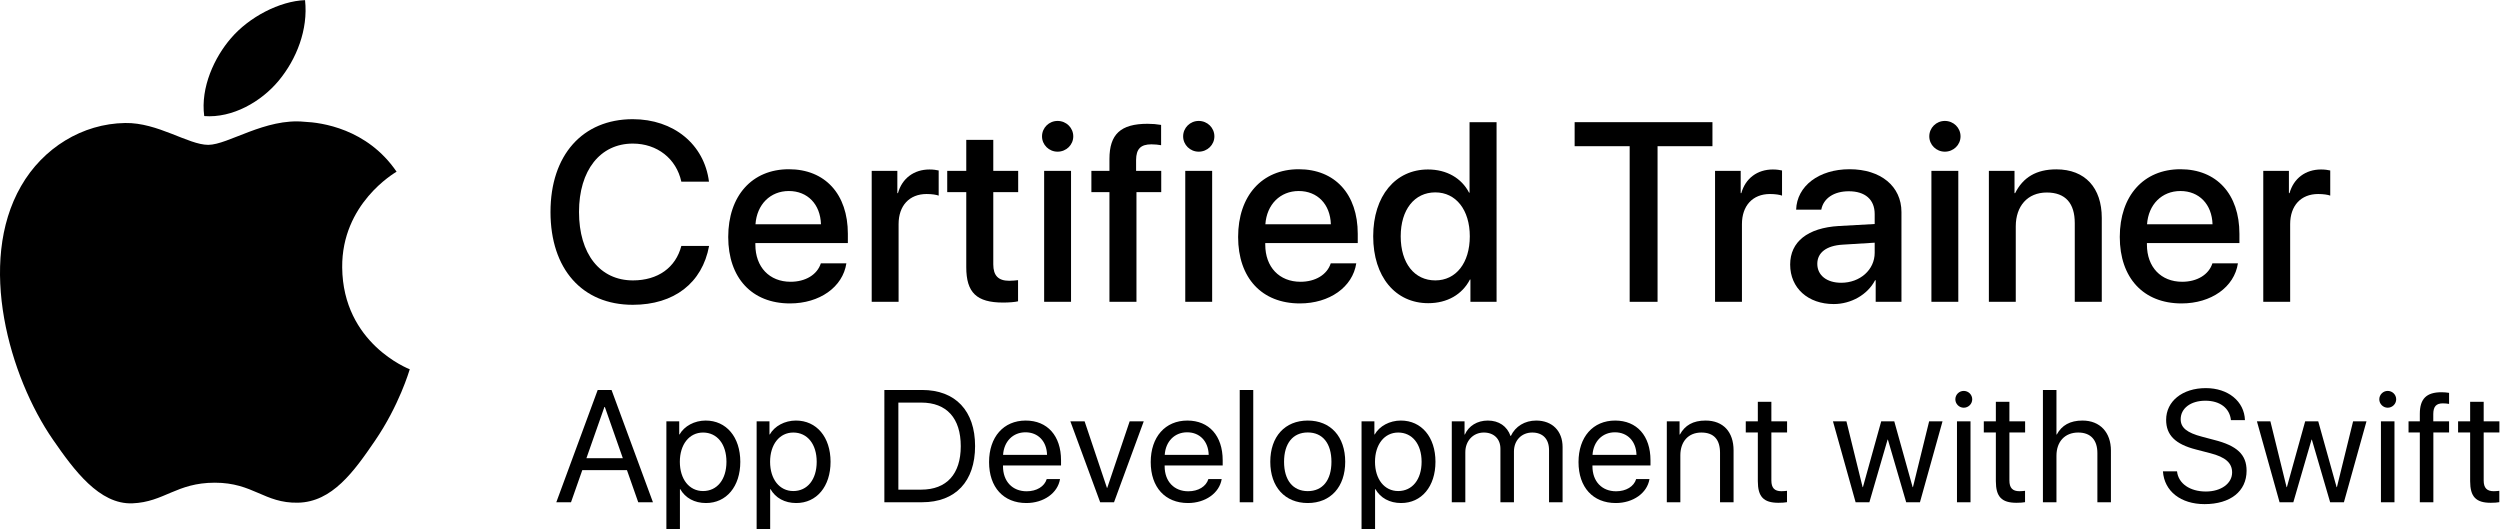 <?xml version="1.0" encoding="UTF-8" standalone="no"?>
<!-- Created with Inkscape (http://www.inkscape.org/) -->

<svg
   version="1.1"
   id="svg2"
   xml:space="preserve"
   width="418.267"
   height="88.547"
   viewBox="0 0 418.267 88.547"
   sodipodi:docname="Cert_Trainer_App_Dev_w_Swift_blk_0620.eps"
   xmlns:inkscape="http://www.inkscape.org/namespaces/inkscape"
   xmlns:sodipodi="http://sodipodi.sourceforge.net/DTD/sodipodi-0.dtd"
   xmlns="http://www.w3.org/2000/svg"
   xmlns:svg="http://www.w3.org/2000/svg">
   <defs
     id="defs6" />
     <sodipodi:namedview
     id="namedview4"
     pagecolor="currentColorfff"
     bordercolor="#666666"
     borderopacity="1.0"
     inkscape:pageshadow="2"
     inkscape:pageopacity="0.0"
     inkscape:pagecheckerboard="0" />
     <g
     id="g8"
     inkscape:groupmode="layer"
     inkscape:label="ink_ext_XXXXXX"
     transform="matrix(1.333,0,0,-1.333,0,88.547)">
     <g
       id="g10"
       transform="scale(0.1)">
       <path
         d="m 690.941,398.27 c 0,71.41 40.317,116.41 103.282,116.41 51.093,0 89.687,-31.41 95.625,-78.442 H 855.16 c -6.25,28.907 -30.312,47.817 -60.937,47.817 -40.938,0 -67.5,-33.594 -67.5,-85.785 0,-52.657 26.25,-85.934 67.66,-85.934 31.402,0 53.75,16.094 60.777,43.277 h 34.848 c -8.598,-46.558 -43.91,-73.902 -95.785,-73.902 -63.282,0 -103.282,44.684 -103.282,116.559"
         style="fill:currentColor;fill-opacity:1;fill-rule:nonzero;stroke:none"
         id="path12" /><path
         d="m 948.219,382.805 h 82.191 c -0.78,25.156 -16.87,41.715 -40.316,41.715 -23.281,0 -40.156,-16.875 -41.875,-41.715 z m 114.071,-49.067 c -4.54,-29.843 -33.6,-50.308 -70.79,-50.308 -47.812,0 -77.5,32.031 -77.5,83.433 0,51.567 29.844,85 76.094,85 45.476,0 74.066,-31.25 74.066,-81.093 V 359.211 H 948.063 v -2.031 c 0,-28.125 17.656,-46.567 44.218,-46.567 18.759,0 33.439,8.907 37.969,23.125 h 32.04"
         style="fill:currentColor;fill-opacity:1;fill-rule:nonzero;stroke:none"
         id="path14" /><path
         d="m 1094.08,449.836 h 32.19 v -27.973 h 0.78 c 5.16,18.598 20.16,29.692 39.53,29.692 4.85,0 8.91,-0.625 11.57,-1.25 v -31.567 c -2.66,1.098 -8.6,2.032 -15.16,2.032 -21.72,0 -35.16,-14.684 -35.16,-37.809 v -97.5 h -33.75 v 164.375"
         style="fill:currentColor;fill-opacity:1;fill-rule:nonzero;stroke:none"
         id="path16" /><path
         d="m 1246.68,488.738 v -38.902 h 31.25 v -26.723 h -31.25 v -90.625 c 0,-14.058 6.25,-20.625 20,-20.625 3.44,0 8.91,0.473 11.09,0.782 v -26.559 c -3.75,-0.941 -11.25,-1.566 -18.75,-1.566 -33.28,0 -46.25,12.5 -46.25,44.375 v 94.218 h -23.9 v 26.723 h 23.9 v 38.902 h 33.91"
         style="fill:currentColor;fill-opacity:1;fill-rule:nonzero;stroke:none"
         id="path18" /><path
         d="m 1310.52,449.836 h 33.75 V 285.461 h -33.75 z m -2.66,43.277 c 0,10.782 8.75,19.375 19.53,19.375 10.94,0 19.69,-8.593 19.69,-19.375 0,-10.625 -8.75,-19.218 -19.69,-19.218 -10.78,0 -19.53,8.593 -19.53,19.218"
         style="fill:currentColor;fill-opacity:1;fill-rule:nonzero;stroke:none"
         id="path20" /><path
         d="m 1487.64,449.836 h 33.75 V 285.461 h -33.75 z m -2.66,43.277 c 0,10.782 8.75,19.375 19.53,19.375 10.94,0 19.69,-8.593 19.69,-19.375 0,-10.625 -8.75,-19.218 -19.69,-19.218 -10.78,0 -19.53,8.593 -19.53,19.218 z m -92.5,-70 h -22.66 v 26.723 h 22.66 v 14.844 c 0,30.933 13.91,44.215 47.81,44.215 6.1,0 11.57,-0.465 17.03,-1.407 V 482.02 c -3.43,0.625 -7.81,1.093 -12.18,1.093 -13.44,0 -19.07,-5.777 -19.22,-19.527 v -13.75 h 31.56 v -26.723 h -31.09 V 285.461 h -33.91 v 137.652"
         style="fill:currentColor;fill-opacity:1;fill-rule:nonzero;stroke:none"
         id="path22" /><path
         d="m 1588.19,382.805 h 82.19 c -0.78,25.156 -16.87,41.715 -40.31,41.715 -23.28,0 -40.16,-16.875 -41.88,-41.715 z m 114.07,-49.067 c -4.53,-29.843 -33.6,-50.308 -70.78,-50.308 -47.82,0 -77.5,32.031 -77.5,83.433 0,51.567 29.84,85 76.09,85 45.47,0 74.06,-31.25 74.06,-81.093 v -11.559 h -116.09 v -2.031 c 0,-28.125 17.65,-46.567 44.22,-46.567 18.75,0 33.43,8.907 37.97,23.125 h 32.03"
         style="fill:currentColor;fill-opacity:1;fill-rule:nonzero;stroke:none"
         id="path24" /><path
         d="m 1758.05,367.645 c 0,-33.75 17.19,-55.309 43.44,-55.309 25.94,0 43.28,21.875 43.28,55.309 0,33.125 -17.34,55.16 -43.28,55.16 -26.25,0 -43.44,-21.719 -43.44,-55.16 z m -34.53,0 c 0,50.785 27.97,83.91 68.75,83.91 23.6,0 42.19,-10.942 51.56,-29.067 h 0.63 v 88.442 h 33.91 V 285.461 h -32.82 v 27.969 h -0.62 c -9.69,-18.75 -28.44,-29.692 -52.35,-29.692 -41.09,0 -69.06,33.125 -69.06,83.907"
         style="fill:currentColor;fill-opacity:1;fill-rule:nonzero;stroke:none"
         id="path26" /><path
         d="M 2045.42,285.461 V 480.77 h -69.07 v 30.16 h 172.97 v -30.16 h -68.9 V 285.461 h -35"
         style="fill:currentColor;fill-opacity:1;fill-rule:nonzero;stroke:none"
         id="path28" /><path
         d="m 2152.58,449.836 h 32.19 v -27.973 h 0.78 c 5.16,18.598 20.16,29.692 39.53,29.692 4.85,0 8.91,-0.625 11.57,-1.25 v -31.567 c -2.66,1.098 -8.6,2.032 -15.16,2.032 -21.72,0 -35.16,-14.684 -35.16,-37.809 v -97.5 h -33.75 v 164.375"
         style="fill:currentColor;fill-opacity:1;fill-rule:nonzero;stroke:none"
         id="path30" /><path
         d="m 2352.95,347.02 v 12.66 l -40.46,-2.5 c -20.16,-1.25 -31.57,-10 -31.57,-24.067 0,-14.375 11.88,-23.75 30,-23.75 23.6,0 42.03,16.25 42.03,37.657 z m -106.09,-14.84 c 0,28.75 22.03,46.09 61.09,48.433 l 45,2.5 v 12.5 c 0,18.282 -12.03,28.598 -32.5,28.598 -18.75,0 -31.87,-8.906 -34.53,-23.125 h -31.56 c 0.94,29.684 28.59,50.777 67.03,50.777 39.22,0 65.16,-21.402 65.16,-53.75 V 285.461 h -32.35 v 27.027 h -0.78 c -9.53,-18.277 -30.31,-29.843 -51.87,-29.843 -32.19,0 -54.69,20 -54.69,49.535"
         style="fill:currentColor;fill-opacity:1;fill-rule:nonzero;stroke:none"
         id="path32" /><path
         d="m 2424.14,449.836 h 33.75 V 285.461 h -33.75 z m -2.66,43.277 c 0,10.782 8.75,19.375 19.53,19.375 10.94,0 19.69,-8.593 19.69,-19.375 0,-10.625 -8.75,-19.218 -19.69,-19.218 -10.78,0 -19.53,8.593 -19.53,19.218"
         style="fill:currentColor;fill-opacity:1;fill-rule:nonzero;stroke:none"
         id="path34" /><path
         d="m 2496.26,449.836 h 32.18 v -27.973 h 0.78 c 9.85,19.692 26.41,29.848 51.72,29.848 36.25,0 57.03,-23.281 57.03,-60.941 V 285.461 h -33.9 v 98.75 c 0,24.684 -11.41,38.434 -35.16,38.434 -24.22,0 -38.9,-17.184 -38.9,-42.5 v -94.684 h -33.75 v 164.375"
         style="fill:currentColor;fill-opacity:1;fill-rule:nonzero;stroke:none"
         id="path36" /><path
         d="m 2694.79,382.805 h 82.19 c -0.78,25.156 -16.88,41.715 -40.31,41.715 -23.29,0 -40.16,-16.875 -41.88,-41.715 z m 114.06,-49.067 c -4.53,-29.843 -33.59,-50.308 -70.78,-50.308 -47.81,0 -77.5,32.031 -77.5,83.433 0,51.567 29.85,85 76.1,85 45.46,0 74.06,-31.25 74.06,-81.093 v -11.559 h -116.1 v -2.031 c 0,-28.125 17.66,-46.567 44.22,-46.567 18.75,0 33.44,8.907 37.97,23.125 h 32.03"
         style="fill:currentColor;fill-opacity:1;fill-rule:nonzero;stroke:none"
         id="path38" /><path
         d="m 2840.66,449.836 h 32.19 v -27.973 h 0.78 c 5.16,18.598 20.16,29.692 39.53,29.692 4.84,0 8.91,-0.625 11.56,-1.25 v -31.567 c -2.65,1.098 -8.59,2.032 -15.15,2.032 -21.72,0 -35.16,-14.684 -35.16,-37.809 v -97.5 h -33.75 v 164.375"
         style="fill:currentColor;fill-opacity:1;fill-rule:nonzero;stroke:none"
         id="path40" /><path
         d="m 736.02,89.16 h 45.703 l -22.555,64.258 h -0.59 z m 50.878,-14.941 h -56.05 L 716.684,33.887 h -18.457 l 51.957,140.918 h 17.379 L 819.516,33.887 h -18.457 l -14.161,40.332"
         style="fill:currentColor;fill-opacity:1;fill-rule:nonzero;stroke:none"
         id="path42" /><path
         d="m 911.781,84.668 c 0,22.168 -11.718,36.719 -29.39,36.719 -17.289,0 -29.106,-14.942 -29.106,-36.719 0,-21.875 11.817,-36.719 29.106,-36.719 17.672,0 29.39,14.453 29.39,36.719 z m 17.387,0 c 0,-31.055 -17.484,-51.758 -43.07,-51.758 -14.453,0 -25.977,6.348 -32.325,17.48 h -0.386 V 0 h -16.996 v 135.449 h 16.117 v -16.504 h 0.387 c 5.957,10.547 18.75,17.481 32.816,17.481 25.879,0 43.457,-20.703 43.457,-51.758"
         style="fill:currentColor;fill-opacity:1;fill-rule:nonzero;stroke:none"
         id="path44" /><path
         d="m 1025.05,84.668 c 0,22.168 -11.71,36.719 -29.394,36.719 -17.285,0 -29.101,-14.942 -29.101,-36.719 0,-21.875 11.816,-36.719 29.101,-36.719 17.684,0 29.394,14.453 29.394,36.719 z m 17.39,0 c 0,-31.055 -17.48,-51.758 -43.073,-51.758 -14.453,0 -25.976,6.348 -32.324,17.48 h -0.391 V 0 H 949.66 v 135.449 h 16.113 v -16.504 h 0.391 c 5.957,10.547 18.75,17.481 32.813,17.481 25.883,0 43.463,-20.703 43.463,-51.758"
         style="fill:currentColor;fill-opacity:1;fill-rule:nonzero;stroke:none"
         id="path46" /><path
         d="m 1127.55,49.707 h 28.62 c 31.93,0 49.7,19.531 49.7,54.492 0,35.254 -17.67,54.785 -49.7,54.785 h -28.62 z m 29.79,125.098 c 41.8,0 66.5,-26.075 66.5,-70.41 0,-44.434 -24.61,-70.508 -66.5,-70.508 h -47.36 V 174.805 h 47.36"
         style="fill:currentColor;fill-opacity:1;fill-rule:nonzero;stroke:none"
         id="path48" /><path
         d="m 1258.98,93.359 h 55.18 c -0.39,16.993 -11.23,28.321 -27.05,28.321 -15.73,0 -27.06,-11.426 -28.13,-28.321 z m 71.48,-30.371 c -2.83,-17.578 -20.5,-30.078 -42.28,-30.078 -28.71,0 -46.78,19.824 -46.78,51.367 0,31.543 18.17,52.149 46,52.149 27.24,0 44.33,-19.141 44.33,-49.903 v -6.445 h -72.85 v -0.977 c 0,-19.043 11.82,-31.445 29.69,-31.445 12.5,0 22.36,5.957 25.2,15.332 h 16.69"
         style="fill:currentColor;fill-opacity:1;fill-rule:nonzero;stroke:none"
         id="path50" /><path
         d="m 1398.22,33.887 h -17.38 l -37.41,101.562 h 17.87 l 28.03,-83.496 h 0.39 l 28.13,83.496 h 17.67 l -37.3,-101.562"
         style="fill:currentColor;fill-opacity:1;fill-rule:nonzero;stroke:none"
         id="path52" /><path
         d="m 1461.87,93.359 h 55.18 c -0.39,16.993 -11.23,28.321 -27.05,28.321 -15.73,0 -27.05,-11.426 -28.13,-28.321 z m 71.49,-30.371 c -2.84,-17.578 -20.51,-30.078 -42.29,-30.078 -28.71,0 -46.78,19.824 -46.78,51.367 0,31.543 18.17,52.149 46,52.149 27.24,0 44.33,-19.141 44.33,-49.903 v -6.445 h -72.85 v -0.977 c 0,-19.043 11.82,-31.445 29.69,-31.445 12.5,0 22.36,5.957 25.2,15.332 h 16.7"
         style="fill:currentColor;fill-opacity:1;fill-rule:nonzero;stroke:none"
         id="path54" /><path
         d="m 1555.99,174.805 h 16.99 V 33.887 h -16.99 V 174.805"
         style="fill:currentColor;fill-opacity:1;fill-rule:nonzero;stroke:none"
         id="path56" /><path
         d="m 1671.11,84.668 c 0,23.145 -11.04,36.816 -29.69,36.816 -18.75,0 -29.78,-13.769 -29.78,-36.816 0,-23.145 11.13,-36.816 29.78,-36.816 18.65,0 29.69,13.672 29.69,36.816 z m -76.76,0 c 0,31.641 18.36,51.758 47.07,51.758 28.61,0 46.97,-20.117 46.97,-51.758 0,-31.543 -18.36,-51.758 -46.97,-51.758 -28.71,0 -47.07,20.215 -47.07,51.758"
         style="fill:currentColor;fill-opacity:1;fill-rule:nonzero;stroke:none"
         id="path58" /><path
         d="m 1784.28,84.668 c 0,22.168 -11.72,36.719 -29.39,36.719 -17.29,0 -29.1,-14.942 -29.1,-36.719 0,-21.875 11.81,-36.719 29.1,-36.719 17.67,0 29.39,14.453 29.39,36.719 z m 17.39,0 c 0,-31.055 -17.48,-51.758 -43.07,-51.758 -14.45,0 -25.98,6.348 -32.32,17.48 h -0.4 V 0 h -16.99 v 135.449 h 16.12 v -16.504 h 0.39 c 5.95,10.547 18.75,17.481 32.81,17.481 25.88,0 43.46,-20.703 43.46,-51.758"
         style="fill:currentColor;fill-opacity:1;fill-rule:nonzero;stroke:none"
         id="path60" /><path
         d="m 1822.15,135.449 h 16.02 v -16.601 h 0.39 c 4.79,10.937 15.63,17.578 28.81,17.578 13.87,0 24.12,-7.031 28.51,-19.336 h 0.4 c 5.66,12.109 17.57,19.336 31.83,19.336 20.12,0 33.11,-13.086 33.11,-33.203 V 33.887 h -17 v 65.43 c 0,13.868 -7.71,22.071 -21.09,22.071 -13.48,0 -22.95,-9.961 -22.95,-23.731 V 33.887 h -16.99 v 67.285 c 0,12.207 -8.2,20.215 -20.8,20.215 -13.48,0 -23.24,-10.547 -23.24,-24.61 V 33.887 h -17 V 135.449"
         style="fill:currentColor;fill-opacity:1;fill-rule:nonzero;stroke:none"
         id="path62" /><path
         d="m 1998.79,93.359 h 55.18 c -0.39,16.993 -11.23,28.321 -27.05,28.321 -15.72,0 -27.05,-11.426 -28.13,-28.321 z m 71.49,-30.371 c -2.83,-17.578 -20.51,-30.078 -42.29,-30.078 -28.71,0 -46.77,19.824 -46.77,51.367 0,31.543 18.16,52.149 45.99,52.149 27.25,0 44.34,-19.141 44.34,-49.903 v -6.445 h -72.85 v -0.977 c 0,-19.043 11.81,-31.445 29.68,-31.445 12.5,0 22.37,5.957 25.2,15.332 h 16.7"
         style="fill:currentColor;fill-opacity:1;fill-rule:nonzero;stroke:none"
         id="path64" /><path
         d="m 2092.04,135.449 h 16.01 v -16.601 h 0.39 c 6.35,11.621 16.51,17.578 32.23,17.578 22.27,0 35.16,-14.356 35.16,-37.403 V 33.887 h -17 v 62.109 c 0,16.406 -7.61,25.391 -23.43,25.391 -16.41,0 -26.37,-11.426 -26.37,-28.614 V 33.887 h -16.99 V 135.449"
         style="fill:currentColor;fill-opacity:1;fill-rule:nonzero;stroke:none"
         id="path66" /><path
         d="m 2223.27,159.961 v -24.512 h 19.72 v -13.965 h -19.72 V 61.23 c 0,-9.277 3.9,-13.477 12.6,-13.477 1.95,0 5.85,0.293 7.03,0.488 V 33.984 c -2.05,-0.488 -6.74,-0.781 -10.75,-0.781 -18.65,0 -25.87,7.617 -25.87,27.148 v 61.132 h -15.14 v 13.965 h 15.14 v 24.512 h 16.99"
         style="fill:currentColor;fill-opacity:1;fill-rule:nonzero;stroke:none"
         id="path68" /><path
         d="m 2409.76,33.887 h -17.28 L 2369.53,112.5 h -0.39 L 2346.28,33.887 H 2329 l -28.42,101.562 h 16.9 l 20.31,-82.617 h 0.39 l 22.95,82.617 h 16.4 l 23.05,-82.617 h 0.39 l 20.31,82.617 h 16.8 L 2409.76,33.887"
         style="fill:currentColor;fill-opacity:1;fill-rule:nonzero;stroke:none"
         id="path70" /><path
         d="m 2456.23,135.449 h 16.99 V 33.887 h -16.99 z m -2.05,27.637 c 0,5.859 4.78,10.547 10.54,10.547 5.86,0 10.65,-4.688 10.65,-10.547 0,-5.762 -4.79,-10.547 -10.65,-10.547 -5.76,0 -10.54,4.785 -10.54,10.547"
         style="fill:currentColor;fill-opacity:1;fill-rule:nonzero;stroke:none"
         id="path72" /><path
         d="m 2522.03,159.961 v -24.512 h 19.72 v -13.965 h -19.72 V 61.23 c 0,-9.277 3.9,-13.477 12.59,-13.477 1.96,0 5.86,0.293 7.04,0.488 V 33.984 c -2.05,-0.488 -6.74,-0.781 -10.75,-0.781 -18.65,0 -25.88,7.617 -25.88,27.148 v 61.132 h -15.13 v 13.965 h 15.13 v 24.512 h 17"
         style="fill:currentColor;fill-opacity:1;fill-rule:nonzero;stroke:none"
         id="path74" /><path
         d="m 2564.1,174.805 h 16.99 v -55.957 h 0.39 c 6.25,11.621 16.7,17.578 32.23,17.578 22.26,0 35.74,-15.039 35.74,-37.696 V 33.887 h -16.99 v 61.719 c 0,16.113 -8.11,25.782 -24.03,25.782 -16.89,0 -27.34,-11.524 -27.34,-29.102 V 33.887 H 2564.1 V 174.805"
         style="fill:currentColor;fill-opacity:1;fill-rule:nonzero;stroke:none"
         id="path76" /><path
         d="m 2732.42,72.656 c 1.66,-15.234 16.11,-25.293 36.23,-25.293 19.04,0 32.91,10.059 32.91,23.926 0,11.914 -8.3,19.238 -27.25,24.121 l -18.06,4.688 c -25.98,6.64 -37.5,18.066 -37.5,37.207 0,23.437 20.5,39.843 49.8,39.843 28.03,0 48.34,-16.601 49.12,-40.234 h -17.58 c -1.56,15.137 -13.77,24.414 -32.13,24.414 -18.26,0 -30.95,-9.473 -30.95,-23.242 0,-10.645 7.81,-16.992 26.95,-21.973 l 14.75,-3.906 c 29.2,-7.324 41.01,-18.555 41.01,-38.77 0,-25.781 -20.31,-41.895 -52.73,-41.895 -29.88,0 -50.59,16.211 -52.25,41.113 h 17.68"
         style="fill:currentColor;fill-opacity:1;fill-rule:nonzero;stroke:none"
         id="path78" /><path
         d="M 2941.88,33.887 H 2924.6 L 2901.65,112.5 h -0.39 L 2878.4,33.887 h -17.28 L 2832.7,135.449 h 16.9 l 20.31,-82.617 h 0.39 l 22.95,82.617 h 16.4 l 23.05,-82.617 h 0.39 l 20.31,82.617 h 16.8 L 2941.88,33.887"
         style="fill:currentColor;fill-opacity:1;fill-rule:nonzero;stroke:none"
         id="path80" /><path
         d="m 2988.35,135.449 h 16.99 V 33.887 h -16.99 z m -2.06,27.637 c 0,5.859 4.79,10.547 10.55,10.547 5.86,0 10.65,-4.688 10.65,-10.547 0,-5.762 -4.79,-10.547 -10.65,-10.547 -5.76,0 -10.55,4.785 -10.55,10.547"
         style="fill:currentColor;fill-opacity:1;fill-rule:nonzero;stroke:none"
         id="path82" /><path
         d="m 3037.15,121.484 h -14.16 v 13.965 h 14.16 v 9.375 c 0,18.848 8.21,27.149 27.35,27.149 3.32,0 6.15,-0.293 9.37,-0.782 v -13.867 c -2.24,0.391 -5.08,0.684 -7.71,0.684 -8.4,0 -12.01,-3.906 -12.11,-13.281 v -9.278 h 19.82 v -13.965 h -19.72 V 33.887 h -17 v 87.597"
         style="fill:currentColor;fill-opacity:1;fill-rule:nonzero;stroke:none"
         id="path84" /><path
         d="m 3117.31,159.961 v -24.512 h 19.73 v -13.965 h -19.73 V 61.23 c 0,-9.277 3.91,-13.477 12.6,-13.477 1.95,0 5.86,0.293 7.03,0.488 V 33.984 c -2.05,-0.488 -6.74,-0.781 -10.74,-0.781 -18.66,0 -25.88,7.617 -25.88,27.148 v 61.132 h -15.14 v 13.965 h 15.14 v 24.512 h 16.99"
         style="fill:currentColor;fill-opacity:1;fill-rule:nonzero;stroke:none"
         id="path86" /><path
         d="m 349.996,563.246 c 22.109,26.738 36.934,63.867 32.871,100.84 -31.777,-1.172 -70.273,-21.148 -93.027,-47.852 -20.449,-23.629 -38.379,-61.445 -33.516,-97.656 35.41,-2.754 71.66,18.008 93.672,44.668 z M 514.313,200.789 c -0.782,-2.226 -13.282,-45.312 -43.75,-89.82 -26.309,-38.496 -53.633,-76.86 -96.7,-77.641 -42.285,-0.801 -55.898,25.102 -104.218,25.102 -48.379,0 -63.497,-24.32 -103.477,-25.902 -41.543,-1.558 -73.223,41.621 -99.727,79.961 -54.277,78.442 -95.684,221.621 -40,318.203 27.578,48.024 77.012,78.418 130.645,79.196 40.84,0.761 79.297,-27.422 104.258,-27.422 24.922,0 71.699,33.93 120.879,28.945 20.586,-0.879 78.398,-8.281 115.527,-62.637 -2.949,-1.875 -68.984,-40.289 -68.262,-120.171 0.86,-95.625 83.848,-127.418 84.825,-127.813"
         style="fill:currentColor;fill-opacity:1;fill-rule:nonzero;stroke:none"
         id="path88" /></g></g></svg>
